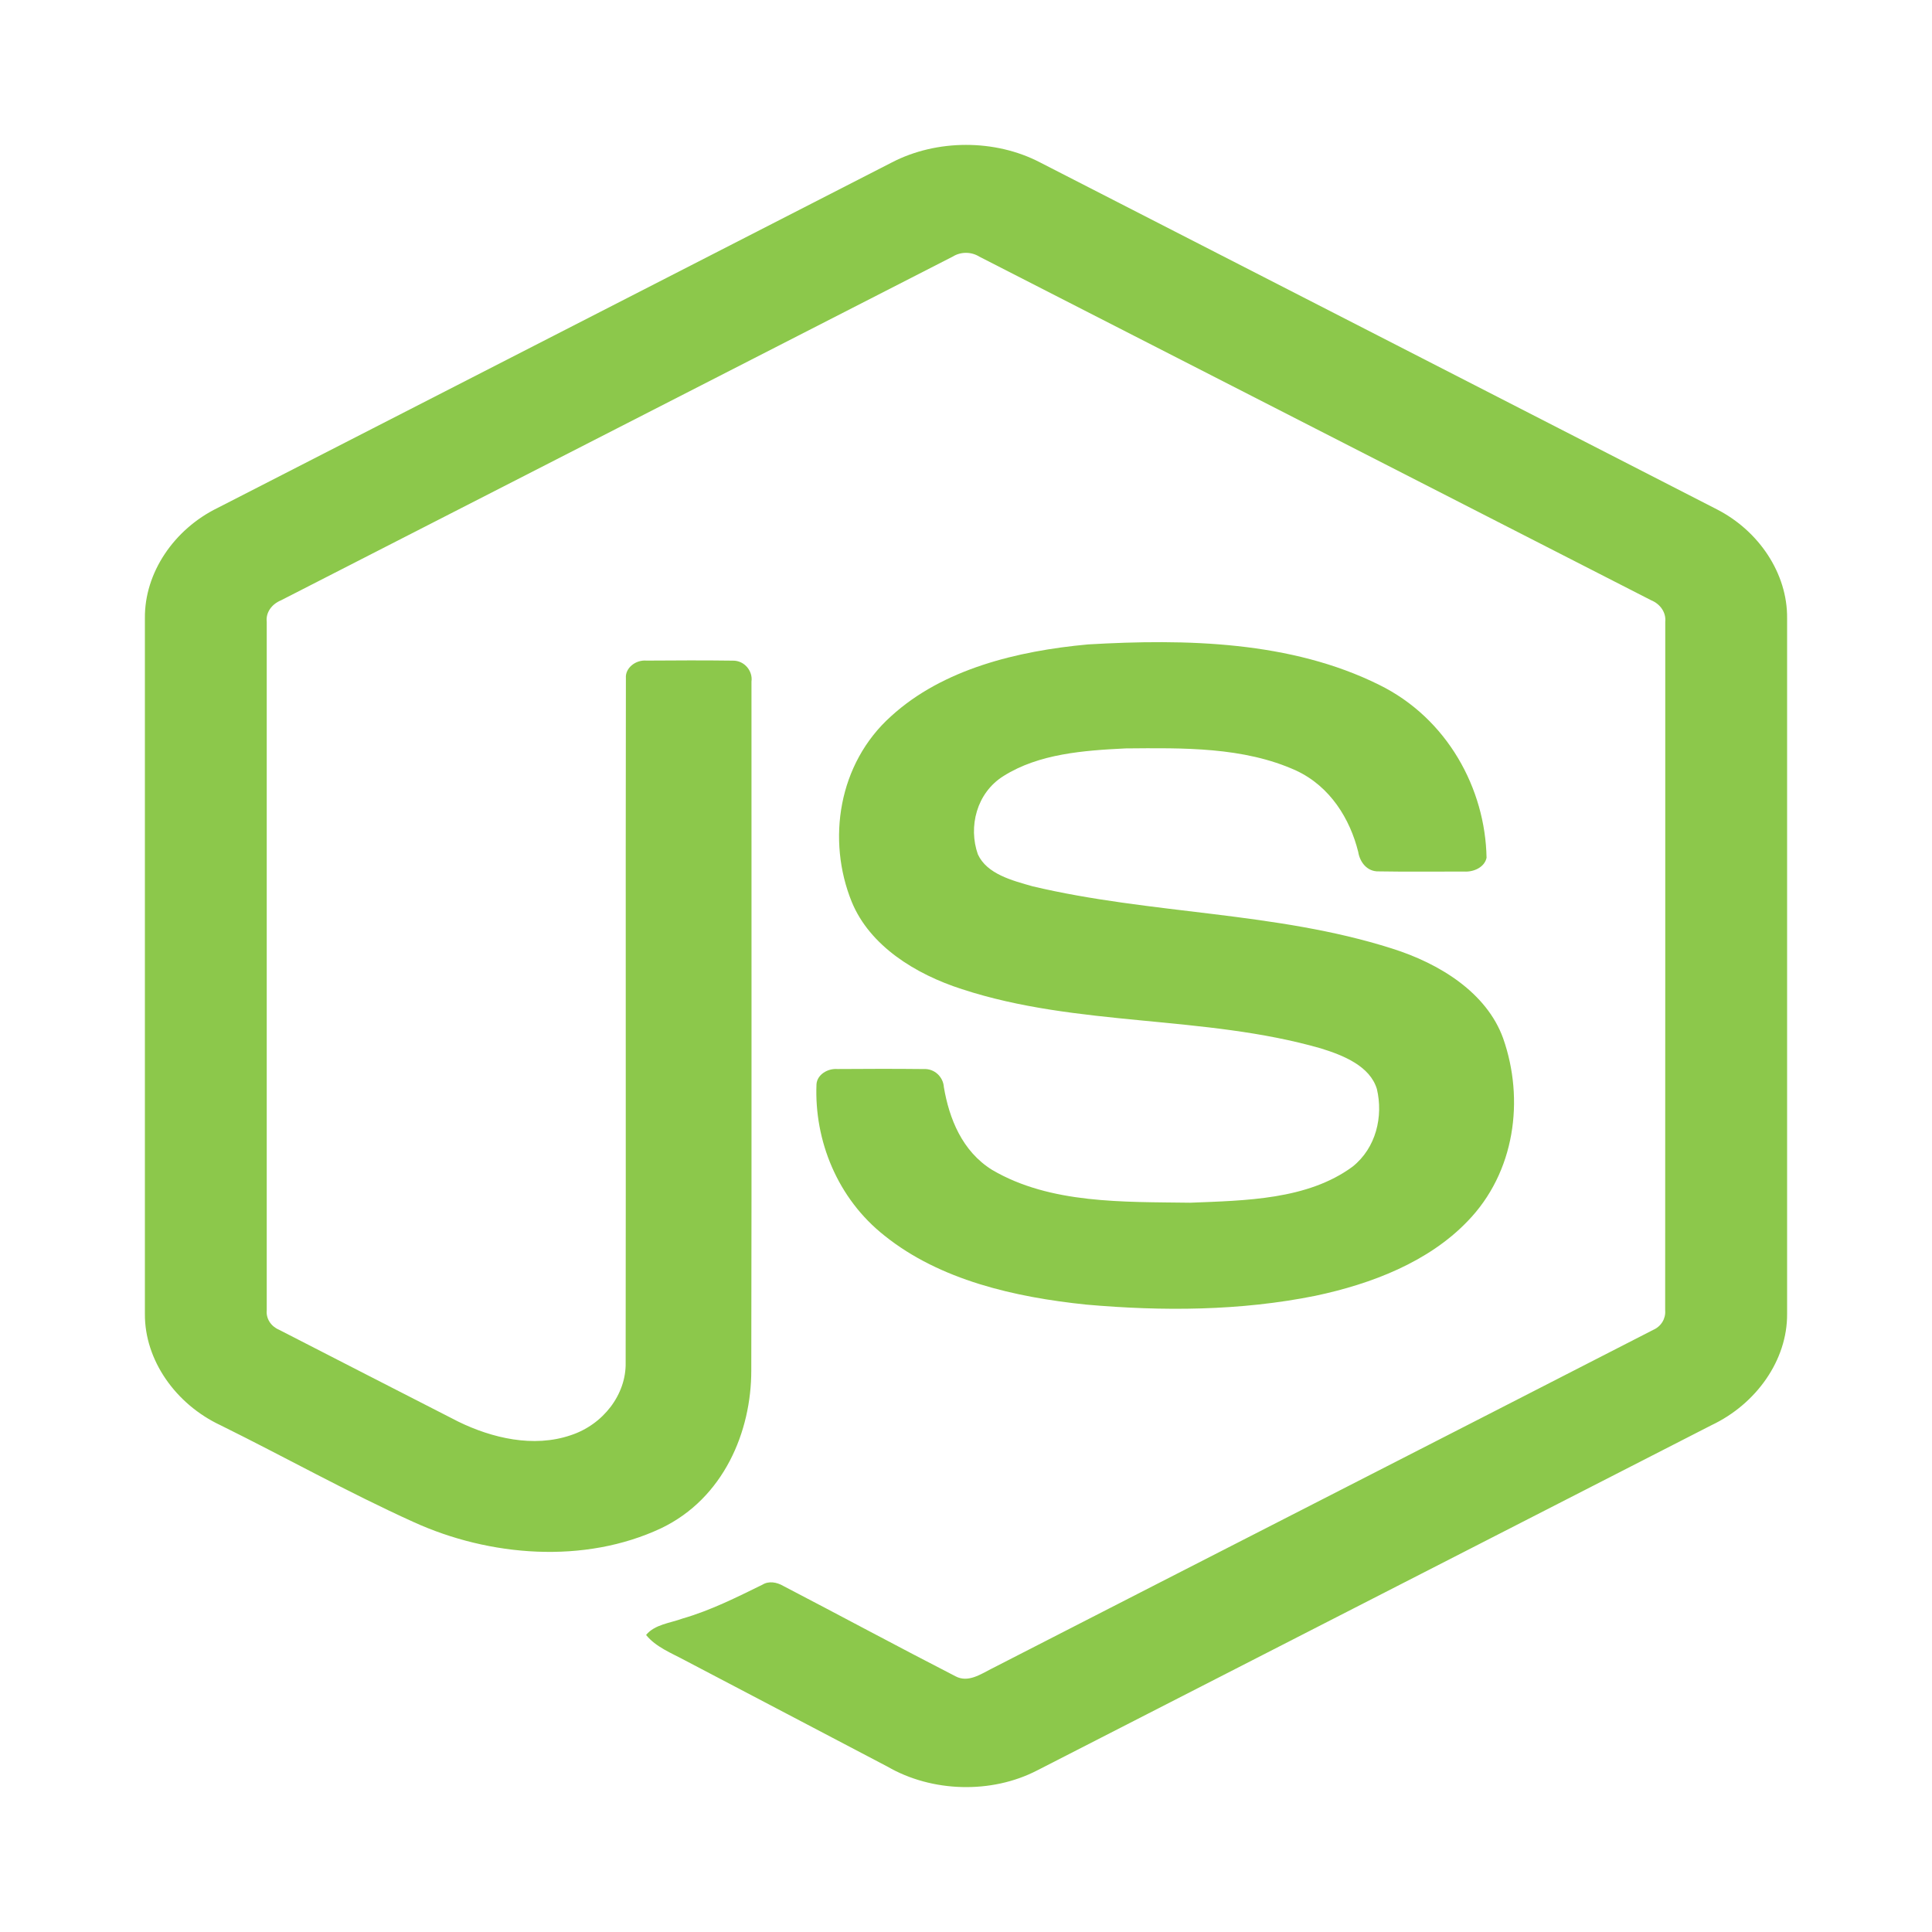 <svg width="80" height="80" viewBox="0 0 80 80" fill="none" xmlns="http://www.w3.org/2000/svg">
<path d="M36.932 6.725C38.79 5.76 41.21 5.756 43.066 6.725C52.406 11.514 61.749 16.296 71.087 21.088C72.843 21.985 74.018 23.759 74 25.596V54.408C74.013 56.321 72.722 58.137 70.869 59.014C61.56 63.777 52.256 68.545 42.949 73.308C41.052 74.291 38.584 74.216 36.746 73.151C33.956 71.683 31.16 70.222 28.369 68.755C27.799 68.447 27.156 68.201 26.753 67.7C27.109 67.264 27.746 67.21 28.263 67.02C29.428 66.683 30.498 66.144 31.568 65.62C31.838 65.452 32.169 65.517 32.428 65.667C34.815 66.909 37.18 68.186 39.575 69.416C40.085 69.684 40.603 69.329 41.039 69.108C50.174 64.423 59.32 59.755 68.453 55.069C68.792 54.921 68.979 54.595 68.951 54.259C68.958 44.754 68.953 35.248 68.955 25.744C68.993 25.362 68.75 25.011 68.37 24.855C59.093 20.114 49.821 15.366 40.546 10.624C40.386 10.524 40.195 10.47 40 10.47C39.805 10.469 39.615 10.523 39.454 10.623C30.179 15.366 20.909 20.118 11.634 24.859C11.255 25.015 11 25.36 11.045 25.744C11.047 35.248 11.045 44.754 11.045 54.26C11.029 54.424 11.069 54.589 11.159 54.732C11.249 54.875 11.386 54.99 11.55 55.06C14.025 56.334 16.503 57.599 18.98 58.868C20.375 59.549 22.088 59.954 23.625 59.432C24.982 58.991 25.933 57.734 25.907 56.427C25.92 46.978 25.901 37.528 25.917 28.08C25.883 27.661 26.321 27.314 26.771 27.354C27.96 27.346 29.151 27.339 30.34 27.356C30.836 27.346 31.178 27.798 31.117 28.221C31.112 37.729 31.129 47.239 31.109 56.747C31.112 59.282 29.964 62.039 27.381 63.279C24.199 64.775 20.266 64.458 17.122 63.023C14.4 61.791 11.803 60.336 9.129 59.015C7.272 58.143 5.987 56.319 6 54.408V25.596C5.981 23.721 7.202 21.915 9.013 21.031C18.321 16.264 27.626 11.494 36.932 6.725Z" fill="#8CC84B"/>
<path d="M45.052 26.684C49.111 26.447 53.456 26.544 57.109 28.358C59.938 29.749 61.505 32.667 61.555 35.519C61.476 35.903 61.033 36.115 60.629 36.089C59.451 36.087 58.273 36.103 57.095 36.082C56.596 36.099 56.305 35.681 56.242 35.28C55.904 33.916 55.084 32.565 53.669 31.907C51.497 30.92 48.978 30.97 46.61 30.99C44.881 31.074 43.021 31.209 41.556 32.132C40.432 32.831 40.09 34.242 40.492 35.378C40.87 36.194 41.908 36.458 42.757 36.7C47.649 37.861 52.833 37.746 57.632 39.274C59.618 39.897 61.562 41.108 62.242 42.995C63.131 45.525 62.741 48.549 60.758 50.58C59.149 52.251 56.807 53.161 54.47 53.655C51.362 54.284 48.136 54.3 44.979 54.021C42.011 53.714 38.922 53.006 36.631 51.17C34.671 49.627 33.714 47.221 33.809 44.899C33.832 44.507 34.262 44.234 34.676 44.266C35.862 44.257 37.048 44.254 38.234 44.267C38.708 44.237 39.059 44.608 39.083 45.013C39.302 46.313 39.84 47.677 41.09 48.448C43.5 49.859 46.525 49.763 49.285 49.802C51.571 49.71 54.138 49.682 56.004 48.311C56.989 47.528 57.28 46.22 57.014 45.094C56.726 44.143 55.63 43.7 54.689 43.41C49.86 42.024 44.618 42.527 39.836 40.96C37.894 40.337 36.017 39.16 35.271 37.35C34.23 34.788 34.707 31.619 36.898 29.657C39.035 27.705 42.119 26.953 45.052 26.684Z" fill="#8CC84B"/>
</svg>
